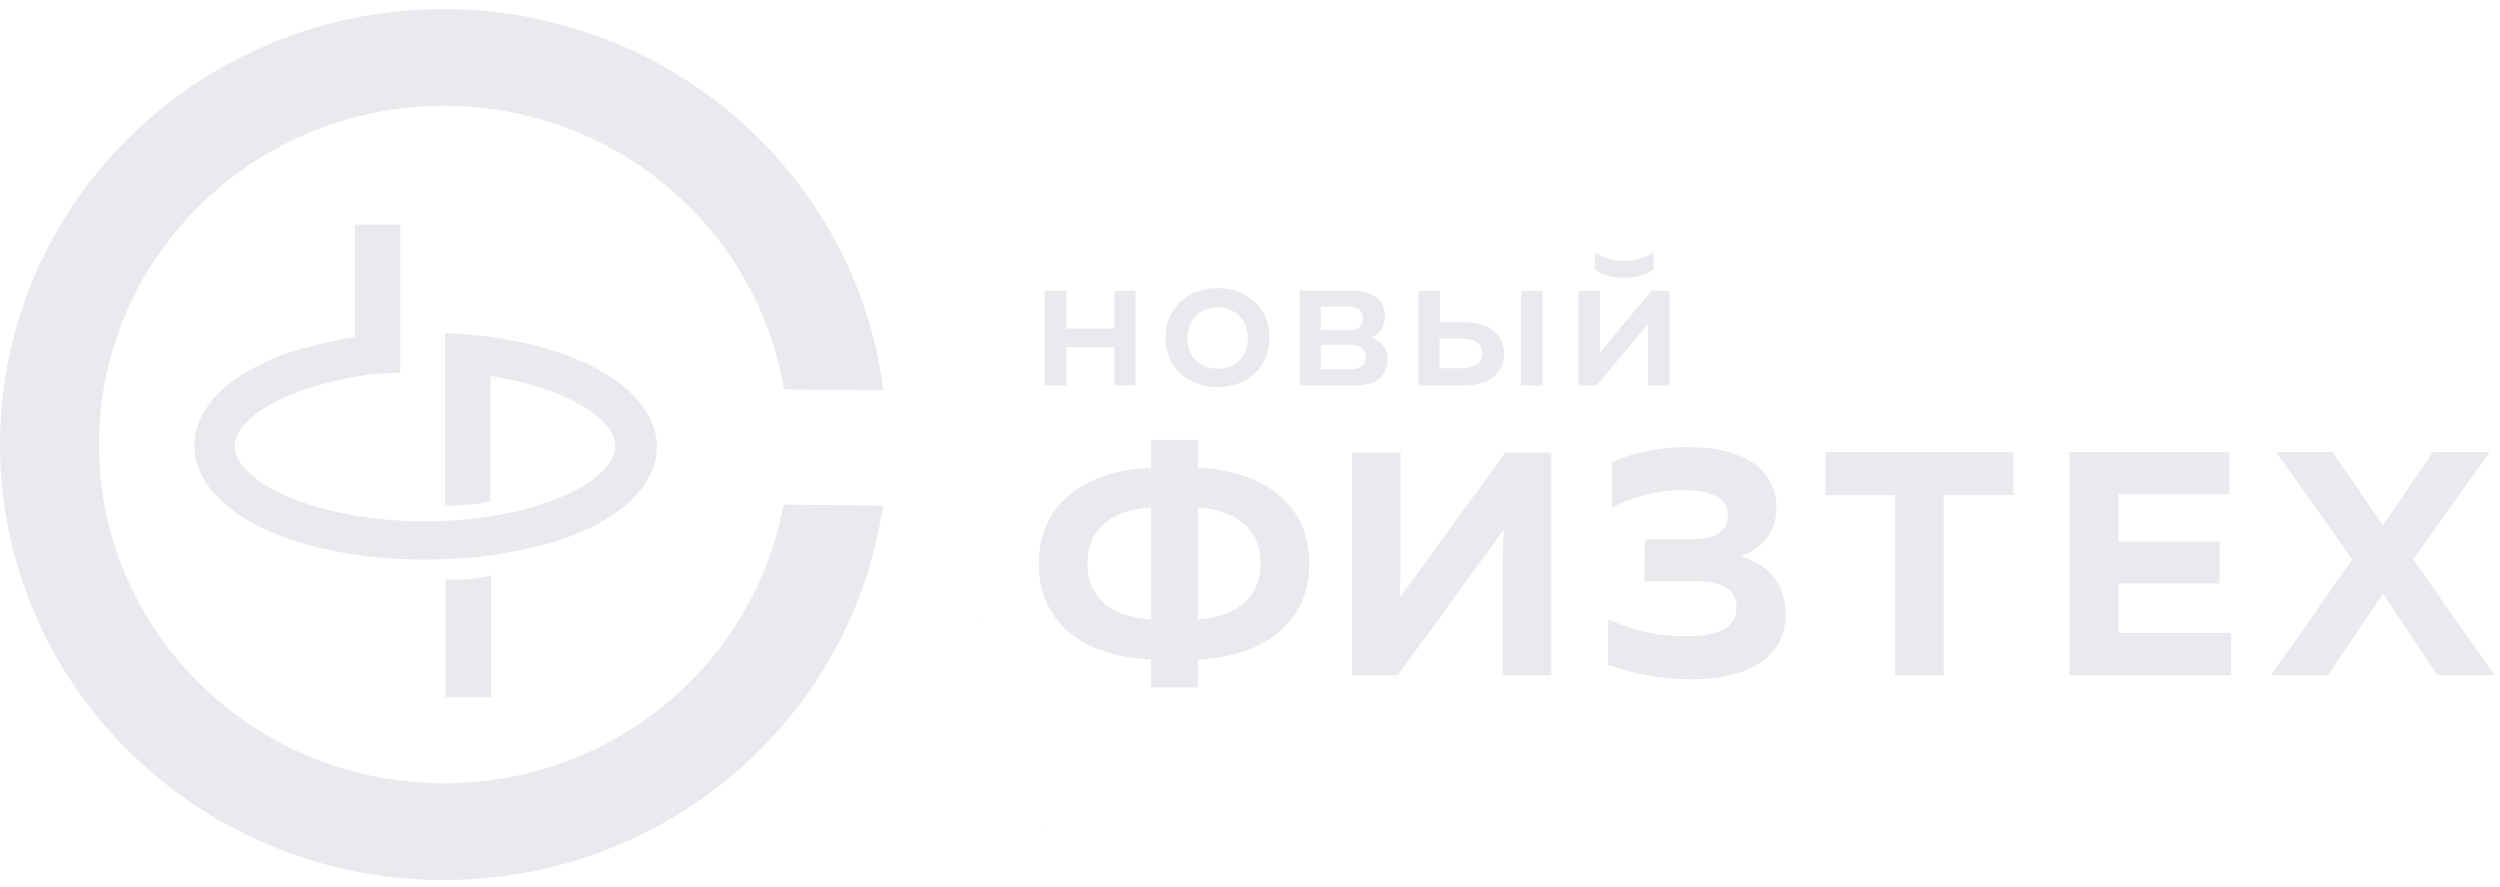 <svg width="155" height="55" viewBox="0 0 155 55" fill="none" xmlns="http://www.w3.org/2000/svg">
<path d="M68.188 51.492C68.244 51.687 68.273 51.659 68.273 51.659C68.273 51.659 68.244 51.576 68.188 51.492ZM68.188 51.492C68.244 51.687 68.273 51.659 68.273 51.659C68.273 51.659 68.244 51.576 68.188 51.492Z" fill="#EAE9EE"/>
<path d="M64.549 51.129C64.606 51.325 64.635 51.297 64.635 51.297C64.635 51.297 64.606 51.213 64.549 51.129ZM64.549 51.129C64.606 51.325 64.635 51.297 64.635 51.297C64.635 51.297 64.606 51.213 64.549 51.129Z" fill="#EAE9EE"/>
<path d="M60.371 38.544C60.57 38.46 60.741 38.376 60.883 38.209C60.769 38.404 60.57 38.516 60.371 38.544Z" fill="#EAE9EE"/>
<path d="M71.371 42.618V40.888C67.136 40.72 64.407 38.572 64.407 34.944C64.407 31.316 67.164 29.167 71.371 29V27.27H74.27V29C78.448 29.195 81.177 31.316 81.177 34.944C81.177 38.544 78.448 40.693 74.27 40.888V42.618H71.371ZM71.371 38.404V31.456C68.443 31.651 67.42 33.186 67.42 34.944C67.42 36.702 68.443 38.209 71.371 38.404ZM74.27 38.404C77.112 38.181 78.164 36.674 78.164 34.944C78.164 33.214 77.112 31.679 74.27 31.456V38.404Z" fill="#EAE9EE"/>
<path d="M93.171 41.864V34.748C93.171 34.106 93.199 33.437 93.228 32.851L86.662 41.864H83.82V28.051H86.833V35.167C86.833 35.809 86.804 36.478 86.776 37.065L93.341 28.051H96.184V41.864H93.171Z" fill="#EAE9EE"/>
<path d="M104.909 42.115C103.232 42.115 101.584 41.892 99.708 41.222V38.376C101.555 39.269 103.204 39.464 104.682 39.436C106.217 39.436 107.666 39.074 107.666 37.65C107.666 36.367 106.501 36.032 105.137 36.032H101.953L101.982 33.437H104.938C106.274 33.437 107.126 32.962 107.126 31.985C107.126 30.869 106.132 30.395 104.341 30.395C103.062 30.367 101.641 30.646 99.935 31.455V28.637C101.555 27.967 103.119 27.716 104.597 27.716C107.894 27.716 110.139 28.944 110.139 31.483C110.139 32.99 109.258 34.05 107.894 34.497C109.372 34.888 110.708 35.976 110.708 38.041C110.736 41.167 107.723 42.115 104.909 42.115Z" fill="#EAE9EE"/>
<path d="M124.834 28.023V30.702H120.514V41.864H117.501V30.702H113.181V28.023H124.834Z" fill="#EAE9EE"/>
<path d="M138.221 28.023V30.646H131.343V33.576H137.624V36.172H131.343V39.241H138.335V41.864H128.302V28.023H138.221Z" fill="#EAE9EE"/>
<path d="M140.808 41.864L145.838 34.693L141.12 28.023H144.616L147.743 32.572L150.841 28.023H154.365L149.619 34.693L154.678 41.864H151.125L147.743 36.813L144.332 41.864H140.808Z" fill="#EAE9EE"/>
<path d="M64.776 23.893V18.032H66.112V20.377H69.097V18.032H70.404V23.893H69.097V21.521H66.112V23.893H64.776Z" fill="#EAE9EE"/>
<path d="M75.492 17.865C77.169 17.865 78.704 18.925 78.704 20.935C78.704 22.944 77.141 24.004 75.492 24.004C73.815 24.004 72.252 22.944 72.252 20.935C72.28 18.925 73.844 17.865 75.492 17.865ZM75.492 19.065C74.384 19.065 73.616 19.818 73.616 20.963C73.616 22.107 74.384 22.86 75.492 22.86C76.601 22.86 77.368 22.107 77.368 20.963C77.368 19.818 76.601 19.065 75.492 19.065Z" fill="#EAE9EE"/>
<path d="M80.58 23.893V18.032H83.99C85.184 18.032 85.866 18.674 85.866 19.595C85.866 20.237 85.525 20.711 85.014 20.935C85.582 21.102 86.037 21.576 86.037 22.274C86.037 23.167 85.44 23.893 84.076 23.893H80.58ZM81.887 20.46H83.649C84.132 20.46 84.502 20.265 84.502 19.762C84.502 19.177 84.076 19.009 83.649 19.009H81.887V20.46ZM81.887 22.888H83.734C84.275 22.888 84.672 22.693 84.672 22.134C84.672 21.549 84.218 21.381 83.763 21.381H81.887V22.888Z" fill="#EAE9EE"/>
<path d="M87.941 23.893V18.032H89.277V19.986H90.897C92.404 19.986 93.257 20.823 93.257 21.939C93.257 23.027 92.404 23.893 90.897 23.893H87.941ZM89.249 22.832H90.613C91.381 22.832 91.892 22.525 91.892 21.911C91.892 21.297 91.409 20.99 90.613 20.99H89.249V22.832ZM94.308 18.032H95.644V23.893H94.308V18.032Z" fill="#EAE9EE"/>
<path d="M97.861 23.893V18.032H99.197V21.855L102.38 18.032H103.517V23.893H102.181V20.07L98.998 23.893H97.861ZM100.703 17.223C100.021 17.223 99.424 17.084 98.884 16.721V15.66C99.509 16.051 100.078 16.163 100.703 16.163C101.328 16.163 101.868 16.051 102.522 15.66V16.721C101.954 17.084 101.357 17.223 100.703 17.223Z" fill="#EAE9EE"/>
<path d="M54.743 31.344L48.575 31.288C46.756 41.167 37.945 48.645 27.372 48.562C15.548 48.478 6.055 38.99 6.14 27.409C6.225 15.8 15.889 6.479 27.685 6.563C38.258 6.647 46.955 14.237 48.604 24.144L54.772 24.2C53.095 10.972 41.669 0.675 27.713 0.563C12.535 0.452 0.114 12.451 0.001 27.353C-0.113 42.255 12.109 54.45 27.287 54.562C41.271 54.673 52.839 44.543 54.743 31.344Z" fill="#EAE9EE"/>
<path d="M27.628 35.92V43.232H30.442V35.669C30.044 35.781 29.532 35.864 29.078 35.92C28.509 35.948 28.083 35.948 27.628 35.92Z" fill="#EAE9EE"/>
<path d="M27.6 20.655V22.19V31.344C28.054 31.372 28.538 31.288 29.021 31.288C29.504 31.288 29.959 31.148 30.413 31.092V23.307C35.018 24.032 38.145 25.93 38.145 27.66C38.145 29.865 33.085 32.32 26.349 32.32C19.584 32.32 14.553 29.865 14.553 27.66C14.553 25.818 18.163 23.781 23.336 23.167C23.365 23.167 23.393 23.167 23.421 23.167C23.905 23.167 24.359 23.139 24.814 23.111V23.028V20.628V13.93H22V20.907C20.863 21.074 19.812 21.297 18.845 21.604L18.817 21.576C14.696 22.776 12.052 24.981 12.052 27.632C12.052 31.651 18.192 34.692 26.32 34.692C26.349 34.692 26.349 34.692 26.377 34.692C26.406 34.692 26.406 34.692 26.434 34.692C27.372 34.692 28.253 34.636 29.134 34.581C30.897 34.413 32.488 34.106 33.938 33.688L33.966 33.716C38.088 32.516 40.731 30.311 40.731 27.66C40.646 23.865 35.132 20.935 27.6 20.655Z" fill="#EAE9EE"/>
</svg>
